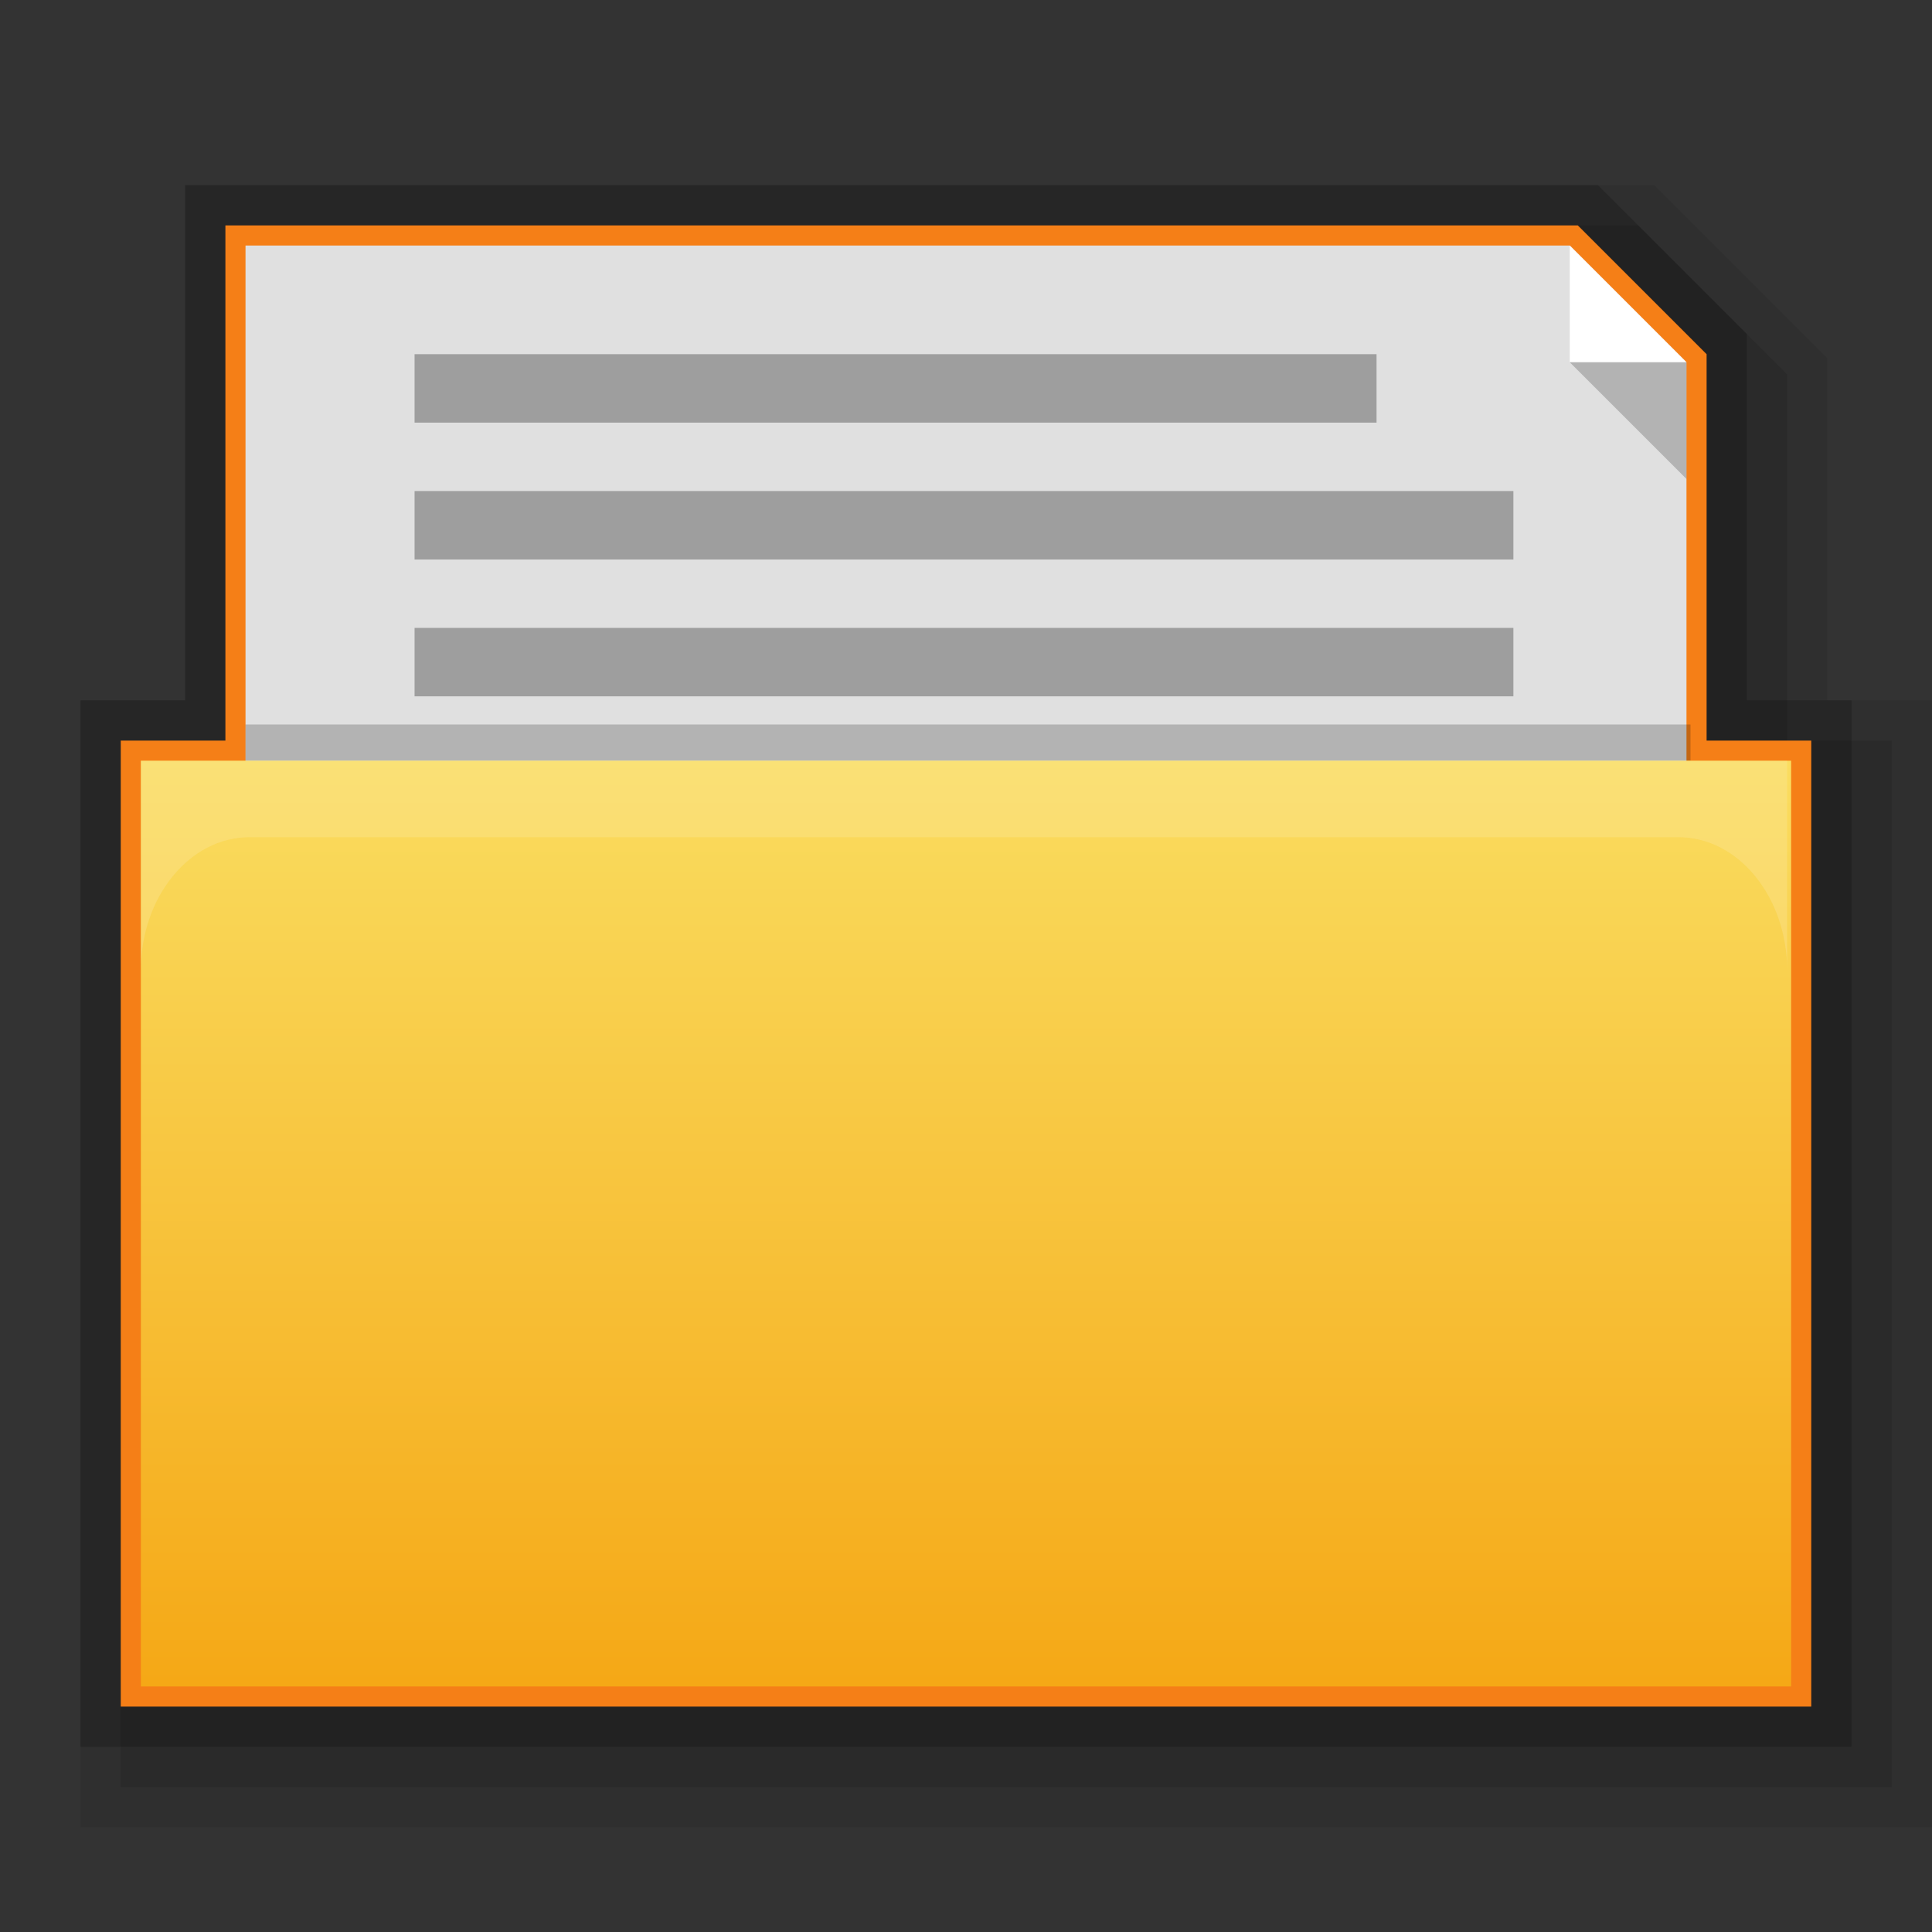 <?xml version="1.0" encoding="utf-8"?>
<!-- Generator: Adobe Illustrator 17.1.0, SVG Export Plug-In . SVG Version: 6.00 Build 0)  -->
<!DOCTYPE svg PUBLIC "-//W3C//DTD SVG 1.1//EN" "http://www.w3.org/Graphics/SVG/1.1/DTD/svg11.dtd">
<svg version="1.1"
	 id="svg2" inkscape:export-filename="/media/Data/Main/Visuals/Icons/Numix/Desktop/repos/numix-wiki/Gjorgi/Numix-folders/48/New/folder-144.png" xmlns:svg="http://www.w3.org/2000/svg" xmlns:sodipodi="http://sodipodi.sourceforge.net/DTD/sodipodi-0.dtd" xmlns:inkscape="http://www.inkscape.org/namespaces/inkscape" xmlns:dc="http://purl.org/dc/elements/1.1/" xmlns:cc="http://creativecommons.org/ns#" xmlns:rdf="http://www.w3.org/1999/02/22-rdf-syntax-ns#" inkscape:export-ydpi="270" inkscape:export-xdpi="270" sodipodi:docname="user-home.svg" inkscape:version="0.48.4 r9939"
	 xmlns="http://www.w3.org/2000/svg" xmlns:xlink="http://www.w3.org/1999/xlink" x="0px" y="0px" width="48px" height="48px"
	 viewBox="0 0 48 48" enable-background="new 0 0 48 48" xml:space="preserve">
<rect x="0" y="0" width="48" height="48" fill="#333333" stroke="none"/>
<polygon opacity="8.000000e-002" points="2,45.4 2,17.4 4.6,17.4 4.6,4.6 41.1,4.6 45.4,8.9 45.4,17.4 48,17.4 48,45.4 "/>
<polygon opacity="9.999999e-002" points="3,44.4 3,18.4 5.6,18.4 5.6,5.6 40.7,5.6 44.4,9.3 44.4,18.4 47,18.4 47,44.4 "/>
<polygon opacity="0.2" points="2,43.4 2,17.4 4.6,17.4 4.6,4.6 39.7,4.6 43.4,8.3 43.4,17.4 46,17.4 46,43.4 "/>
<polygon fill="#F57F17" points="3,42.4 3,18.4 5.6,18.4 5.6,5.6 39.2,5.6 42.4,8.8 42.4,18.4 45,18.4 45,42.4 "/>
<g>
	<polygon fill="#E0E0E0" points="39,6.1 6.1,6.1 6.1,18.3 6.1,21.6 41.9,21.6 41.9,18.3 41.9,9 	"/>
	<rect x="6.1" y="18" opacity="0.2" enable-background="new    " width="35.9" height="0.9"/>
	
		<linearGradient id="rect2990_1_" gradientUnits="userSpaceOnUse" x1="-49" y1="-2.715" x2="-49" y2="-48.875" gradientTransform="matrix(0.5 0 0 -0.5 48.5 17.5)">
		<stop  offset="0" style="stop-color:#FADD60"/>
		<stop  offset="0.995" style="stop-color:#F5A816"/>
	</linearGradient>
	<polyline id="rect2990_2_" fill="url(#rect2990_1_)" points="44.5,18.9 44.5,41.9 3.5,41.9 3.5,18.9 	"/>
	<path id="rect3004_2_" inkscape:connector-curvature="0" opacity="0.25" fill="#FDEFBA" enable-background="new    " d="M3.5,18.9
		v5.2c0-1.8,1.2-3.3,2.7-3.3h35.5c1.5,0,2.7,1.5,2.7,3.3v-5.2L3.5,18.9L3.5,18.9z"/>
	<rect x="10.3" y="15.6" fill="#9E9E9E" width="27.3" height="1.7"/>
	<rect x="10.3" y="12.2" fill="#9E9E9E" width="27.3" height="1.7"/>
	<rect x="10.3" y="8.8" fill="#9E9E9E" width="23.9" height="1.7"/>
	<polygon fill="#FFFFFF" points="41.9,9 39,9 39,6.1 	"/>
	<polygon opacity="0.2" enable-background="new    " points="39,9 41.9,9 41.9,11.9 	"/>
</g>
</svg>
